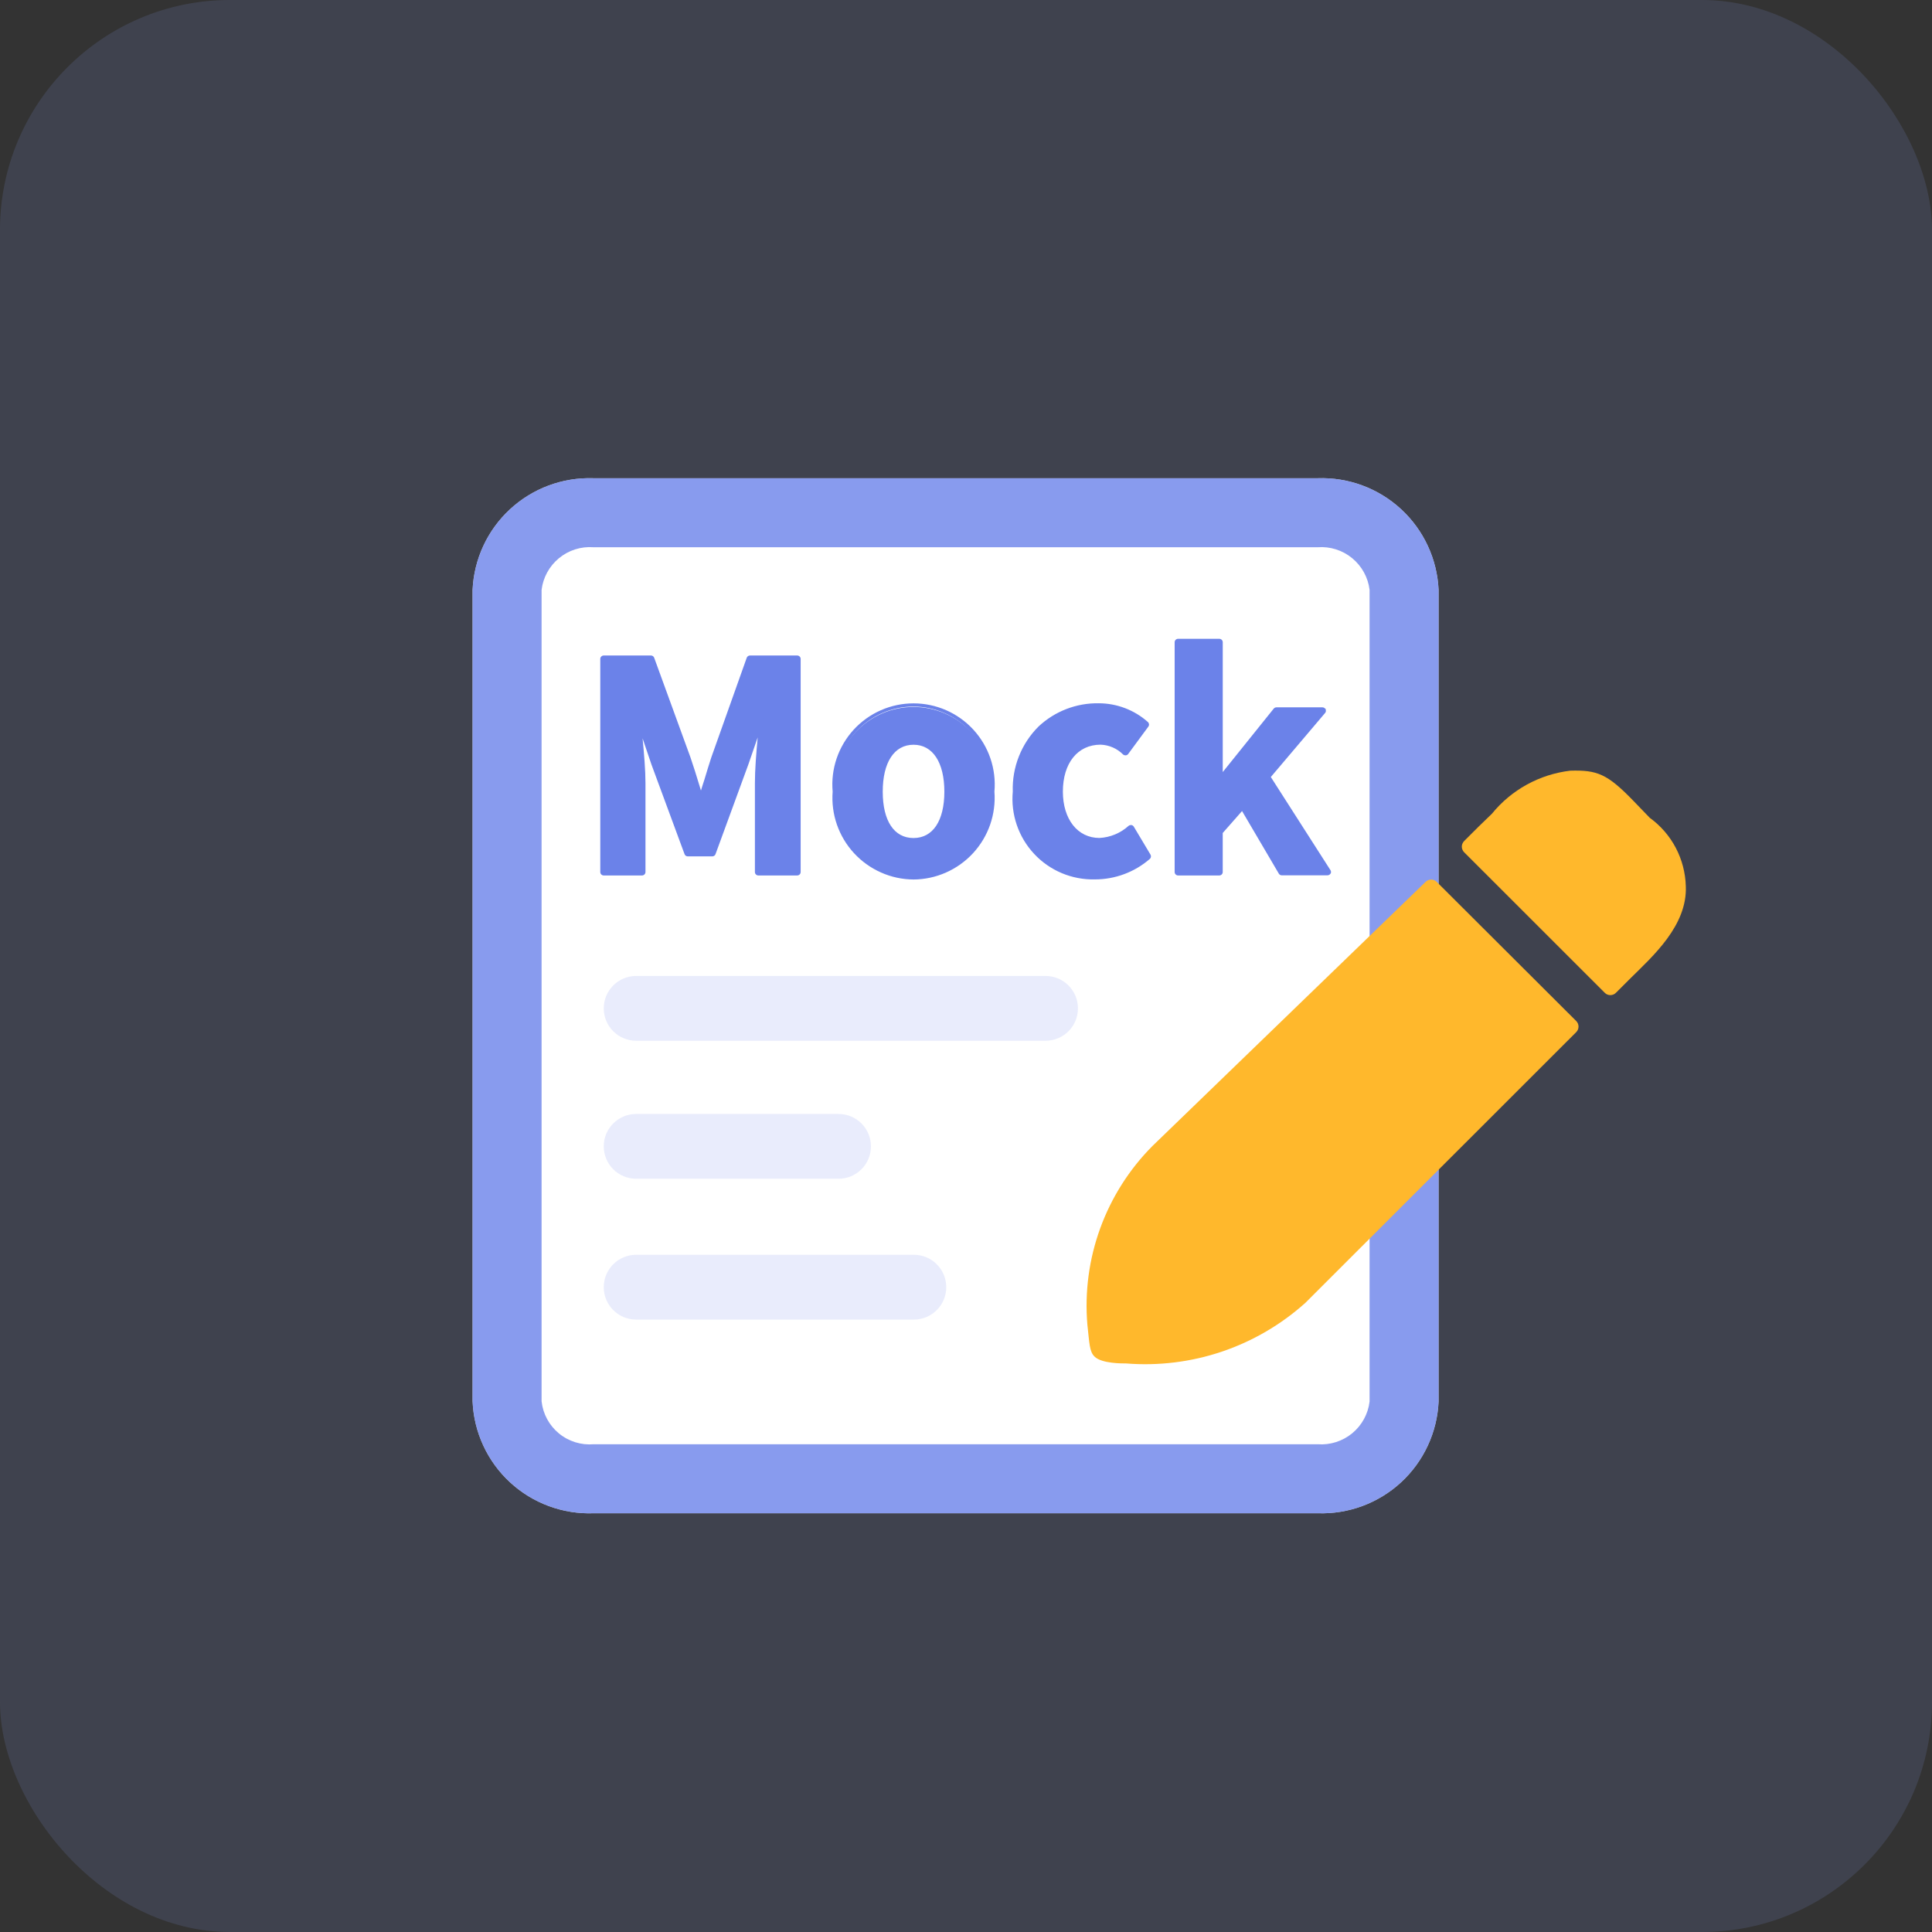 <svg width="84" height="84" viewBox="0 0 84 84" fill="none" xmlns="http://www.w3.org/2000/svg">
<rect x="0" y="0" width="84" height="84" fill="#333333" stroke="none"/>
<g clip-path="url(#clip0_111_4778)">
<rect width="84" height="84" rx="10" fill="#899BED" fill-opacity="0.15"/>
<path d="M62.547 25.648C62.487 24.31 61.901 23.048 60.917 22.139C59.932 21.23 58.629 20.746 57.289 20.793H25.797C24.459 20.748 23.157 21.233 22.174 22.142C21.191 23.051 20.607 24.311 20.547 25.648V60.925C20.602 62.269 21.188 63.536 22.175 64.448C23.163 65.361 24.473 65.844 25.816 65.793H57.289C58.629 65.84 59.932 65.356 60.917 64.447C61.901 63.537 62.487 62.276 62.547 60.937V25.648Z" fill="white"/>
<path d="M25.804 23.793C25.262 23.752 24.724 23.922 24.304 24.268C23.883 24.614 23.612 25.108 23.547 25.648V60.925C23.606 61.472 23.876 61.973 24.3 62.322C24.725 62.672 25.269 62.84 25.816 62.793H57.289C57.832 62.834 58.37 62.663 58.79 62.318C59.211 61.972 59.482 61.478 59.547 60.937V25.648C59.482 25.108 59.211 24.614 58.79 24.268C58.37 23.922 57.832 23.752 57.289 23.793H25.804ZM25.804 20.793H57.289C58.629 20.746 59.932 21.23 60.917 22.139C61.901 23.048 62.487 24.31 62.547 25.648V60.937C62.487 62.276 61.901 63.537 60.917 64.447C59.932 65.356 58.629 65.84 57.289 65.793H25.816C24.473 65.844 23.163 65.361 22.175 64.448C21.188 63.536 20.602 62.269 20.547 60.925V25.648C20.607 24.31 21.192 23.048 22.177 22.139C23.161 21.23 24.465 20.746 25.804 20.793Z" fill="#6B82E9" fill-opacity="0.8"/>
<path d="M47.768 30.577C48.555 30.578 49.316 30.866 49.905 31.389C49.934 31.413 49.952 31.448 49.957 31.485C49.961 31.523 49.951 31.561 49.929 31.591L49.053 32.781C49.041 32.797 49.025 32.811 49.008 32.822C48.99 32.832 48.97 32.839 48.95 32.841H48.929C48.893 32.841 48.858 32.828 48.831 32.805C48.571 32.543 48.221 32.39 47.852 32.377C46.856 32.377 46.212 33.178 46.212 34.417C46.212 35.617 46.851 36.433 47.802 36.433C48.273 36.409 48.721 36.222 49.07 35.905C49.097 35.883 49.131 35.871 49.166 35.871H49.191C49.212 35.874 49.233 35.883 49.251 35.895C49.269 35.907 49.283 35.923 49.295 35.941L50.021 37.156C50.039 37.186 50.046 37.222 50.04 37.256C50.035 37.291 50.018 37.322 49.992 37.345C49.328 37.921 48.479 38.236 47.601 38.235C47.108 38.246 46.618 38.153 46.163 37.962C45.709 37.771 45.299 37.486 44.963 37.125C44.626 36.765 44.369 36.337 44.209 35.87C44.049 35.404 43.989 34.909 44.034 34.417C44.016 33.894 44.107 33.372 44.3 32.885C44.493 32.397 44.784 31.955 45.156 31.585C45.863 30.924 46.799 30.562 47.768 30.577ZM39.719 38.164C39.241 38.161 38.769 38.059 38.333 37.865C37.896 37.672 37.505 37.39 37.181 37.038C36.859 36.687 36.611 36.272 36.456 35.821C36.3 35.369 36.239 34.891 36.276 34.414C36.245 33.943 36.311 33.471 36.47 33.026C36.629 32.581 36.877 32.174 37.2 31.829C37.523 31.485 37.913 31.21 38.346 31.022C38.779 30.834 39.246 30.737 39.719 30.737C40.191 30.737 40.658 30.834 41.091 31.022C41.525 31.21 41.914 31.485 42.237 31.829C42.56 32.174 42.809 32.581 42.967 33.026C43.126 33.471 43.192 33.943 43.161 34.414C43.198 34.891 43.137 35.369 42.981 35.821C42.826 36.272 42.579 36.687 42.256 37.038C41.933 37.39 41.541 37.672 41.104 37.865C40.668 38.059 40.196 38.161 39.719 38.164ZM39.719 32.305C38.832 32.305 38.304 33.096 38.304 34.42C38.304 35.745 38.834 36.511 39.719 36.511C40.604 36.511 41.133 35.73 41.133 34.42C41.133 33.111 40.604 32.305 39.719 32.305ZM53.013 27.774C53.053 27.774 53.091 27.79 53.119 27.818C53.147 27.846 53.163 27.884 53.163 27.924V33.568L55.379 30.81C55.393 30.793 55.411 30.779 55.431 30.769C55.451 30.759 55.473 30.754 55.496 30.754H57.498C57.524 30.754 57.55 30.761 57.572 30.774C57.595 30.787 57.614 30.805 57.627 30.828H57.66L57.638 30.853L57.648 30.895C57.65 30.934 57.637 30.971 57.612 31L55.253 33.783L57.846 37.833C57.861 37.855 57.869 37.881 57.87 37.907C57.871 37.933 57.866 37.959 57.854 37.983H57.845L57.815 38.022C57.788 38.045 57.753 38.058 57.717 38.058H55.73C55.704 38.058 55.678 38.051 55.655 38.038C55.633 38.025 55.614 38.007 55.601 37.984L54.002 35.263L53.162 36.217V37.914C53.162 37.954 53.146 37.992 53.118 38.02C53.09 38.048 53.051 38.064 53.012 38.064H51.222C51.182 38.064 51.144 38.048 51.116 38.02C51.088 37.992 51.072 37.954 51.072 37.914V27.924C51.072 27.884 51.088 27.846 51.116 27.818C51.144 27.79 51.182 27.774 51.222 27.774H53.013ZM28.302 28.5C28.333 28.5 28.363 28.509 28.388 28.527C28.413 28.545 28.433 28.57 28.443 28.599L30.02 32.929C30.159 33.331 30.29 33.757 30.414 34.167L30.476 34.371C30.525 34.212 30.573 34.054 30.626 33.898C30.723 33.577 30.822 33.246 30.926 32.931L32.466 28.6C32.476 28.571 32.496 28.545 32.521 28.527C32.547 28.509 32.577 28.5 32.609 28.5H34.661C34.7 28.5 34.739 28.516 34.767 28.544C34.795 28.572 34.811 28.61 34.811 28.65V37.914C34.811 37.954 34.795 37.992 34.767 38.02C34.739 38.048 34.7 38.064 34.661 38.064H32.972C32.932 38.064 32.894 38.048 32.866 38.02C32.837 37.992 32.822 37.954 32.822 37.914V34.05C32.822 33.484 32.879 32.745 32.943 32.061L32.538 33.235L31.11 37.135C31.1 37.164 31.081 37.19 31.055 37.207C31.03 37.225 31 37.234 30.969 37.234H29.904C29.873 37.234 29.843 37.225 29.818 37.208C29.793 37.19 29.774 37.166 29.763 37.137L28.323 33.237L27.938 32.1C28.004 32.775 28.064 33.493 28.064 34.05V37.914C28.064 37.954 28.048 37.992 28.02 38.02C27.992 38.048 27.953 38.064 27.914 38.064H26.249C26.209 38.064 26.171 38.048 26.143 38.02C26.114 37.992 26.099 37.954 26.099 37.914V28.65C26.099 28.61 26.114 28.572 26.143 28.544C26.171 28.516 26.209 28.5 26.249 28.5H28.302Z" fill="#6B82E9"/>
<path d="M39.719 38.089C40.185 38.083 40.645 37.981 41.07 37.791C41.495 37.6 41.877 37.325 42.192 36.981C42.507 36.637 42.748 36.233 42.9 35.792C43.053 35.352 43.114 34.885 43.079 34.42C43.123 33.951 43.069 33.478 42.92 33.032C42.771 32.585 42.53 32.174 42.213 31.826C41.896 31.477 41.51 31.199 41.079 31.009C40.648 30.818 40.182 30.72 39.712 30.72C39.24 30.72 38.775 30.818 38.344 31.009C37.913 31.199 37.527 31.477 37.21 31.826C36.893 32.174 36.652 32.585 36.503 33.032C36.354 33.478 36.3 33.951 36.344 34.42C36.309 34.886 36.371 35.355 36.524 35.796C36.678 36.237 36.92 36.642 37.236 36.986C37.553 37.33 37.936 37.605 38.363 37.795C38.79 37.985 39.252 38.085 39.719 38.089ZM39.719 32.23C40.67 32.23 41.209 33.094 41.209 34.42C41.209 35.746 40.67 36.586 39.719 36.586C38.768 36.586 38.23 35.736 38.23 34.42C38.23 33.105 38.768 32.23 39.719 32.23ZM57.719 37.914L55.066 33.769L57.495 30.9H55.492L53.063 33.93H53.014V27.924H51.222V37.914H53.012V36.16L54.029 35.01L55.731 37.914H57.722M34.663 37.914V28.65H32.609L31.069 32.982C30.867 33.558 30.706 34.171 30.505 34.771H30.443C30.256 34.171 30.08 33.556 29.879 32.982L28.302 28.65H26.249V37.914H27.914V34.05C27.914 33.174 27.764 31.884 27.675 31.008H27.725L28.463 33.186L29.903 37.086H30.966L32.393 33.186L33.143 31.008H33.193C33.105 31.884 32.968 33.174 32.968 34.05V37.914H34.663ZM39.719 38.239C39.232 38.236 38.751 38.133 38.306 37.935C37.861 37.738 37.461 37.452 37.131 37.094C36.801 36.736 36.548 36.313 36.388 35.854C36.228 35.394 36.165 34.906 36.202 34.42C36.159 33.932 36.218 33.441 36.375 32.977C36.533 32.514 36.785 32.088 37.115 31.727C37.446 31.366 37.849 31.077 38.297 30.88C38.745 30.683 39.229 30.581 39.719 30.581C40.209 30.581 40.693 30.683 41.141 30.88C41.59 31.077 41.992 31.366 42.323 31.727C42.653 32.088 42.906 32.514 43.063 32.977C43.22 33.441 43.279 33.932 43.236 34.42C43.273 34.906 43.209 35.394 43.05 35.854C42.89 36.313 42.637 36.736 42.307 37.094C41.977 37.452 41.577 37.738 41.132 37.935C40.687 38.133 40.206 38.236 39.719 38.239ZM39.719 32.38C38.88 32.38 38.38 33.144 38.38 34.42C38.38 35.697 38.879 36.436 39.719 36.436C40.559 36.436 41.059 35.686 41.059 34.42C41.059 33.154 40.557 32.38 39.719 32.38Z" fill="#6B82E9"/>
<path opacity="0.191" d="M36.459 48.433H27.659C26.881 48.433 26.25 49.064 26.25 49.842C26.25 50.62 26.881 51.25 27.659 51.25H36.459C37.237 51.25 37.867 50.62 37.867 49.842C37.867 49.064 37.237 48.433 36.459 48.433Z" fill="#889BED"/>
<path opacity="0.191" d="M39.733 54.556H27.659C26.881 54.556 26.25 55.187 26.25 55.965C26.25 56.743 26.881 57.373 27.659 57.373H39.733C40.511 57.373 41.142 56.743 41.142 55.965C41.142 55.187 40.511 54.556 39.733 54.556Z" fill="#889BED"/>
<path opacity="0.191" d="M45.459 42.433H27.659C26.881 42.433 26.25 43.064 26.25 43.842C26.25 44.62 26.881 45.25 27.659 45.25H45.459C46.237 45.25 46.867 44.62 46.867 43.842C46.867 43.064 46.237 42.433 45.459 42.433Z" fill="#889BED"/>
<path d="M62.464 38.34L68.53 44.391C68.562 44.423 68.587 44.461 68.605 44.502C68.622 44.544 68.631 44.589 68.631 44.634C68.631 44.679 68.622 44.724 68.605 44.765C68.587 44.807 68.562 44.845 68.53 44.877L56.758 56.643C55.705 57.589 54.471 58.311 53.13 58.765C51.789 59.218 50.369 59.393 48.958 59.28C48.822 59.28 47.896 59.292 47.587 58.98C47.364 58.764 47.368 58.402 47.277 57.594C47.157 56.173 47.349 54.742 47.836 53.402C48.324 52.062 49.096 50.844 50.101 49.831L61.983 38.341C62.047 38.278 62.133 38.242 62.223 38.242C62.313 38.242 62.4 38.277 62.464 38.34ZM70.99 34.791L71.728 35.556C72.2 35.898 72.586 36.343 72.858 36.858C73.129 37.373 73.279 37.944 73.296 38.526C73.369 40.243 71.85 41.584 70.896 42.528L70.258 43.165C70.226 43.197 70.188 43.223 70.147 43.24C70.105 43.257 70.06 43.266 70.015 43.266C69.97 43.266 69.925 43.257 69.883 43.24C69.842 43.223 69.804 43.197 69.772 43.165L63.658 37.054C63.626 37.022 63.601 36.985 63.584 36.943C63.566 36.901 63.557 36.856 63.557 36.811C63.557 36.766 63.566 36.721 63.584 36.68C63.601 36.638 63.626 36.6 63.658 36.568L64.293 35.934L64.863 35.383C65.712 34.339 66.934 33.667 68.271 33.508C69.439 33.474 69.876 33.646 70.99 34.791Z" fill="#FFB82C"/>
</g>
<defs>
<clipPath id="clip0_111_4778">
<rect width="84" height="84" rx="10" fill="white"/>
</clipPath>
</defs>
</svg>

